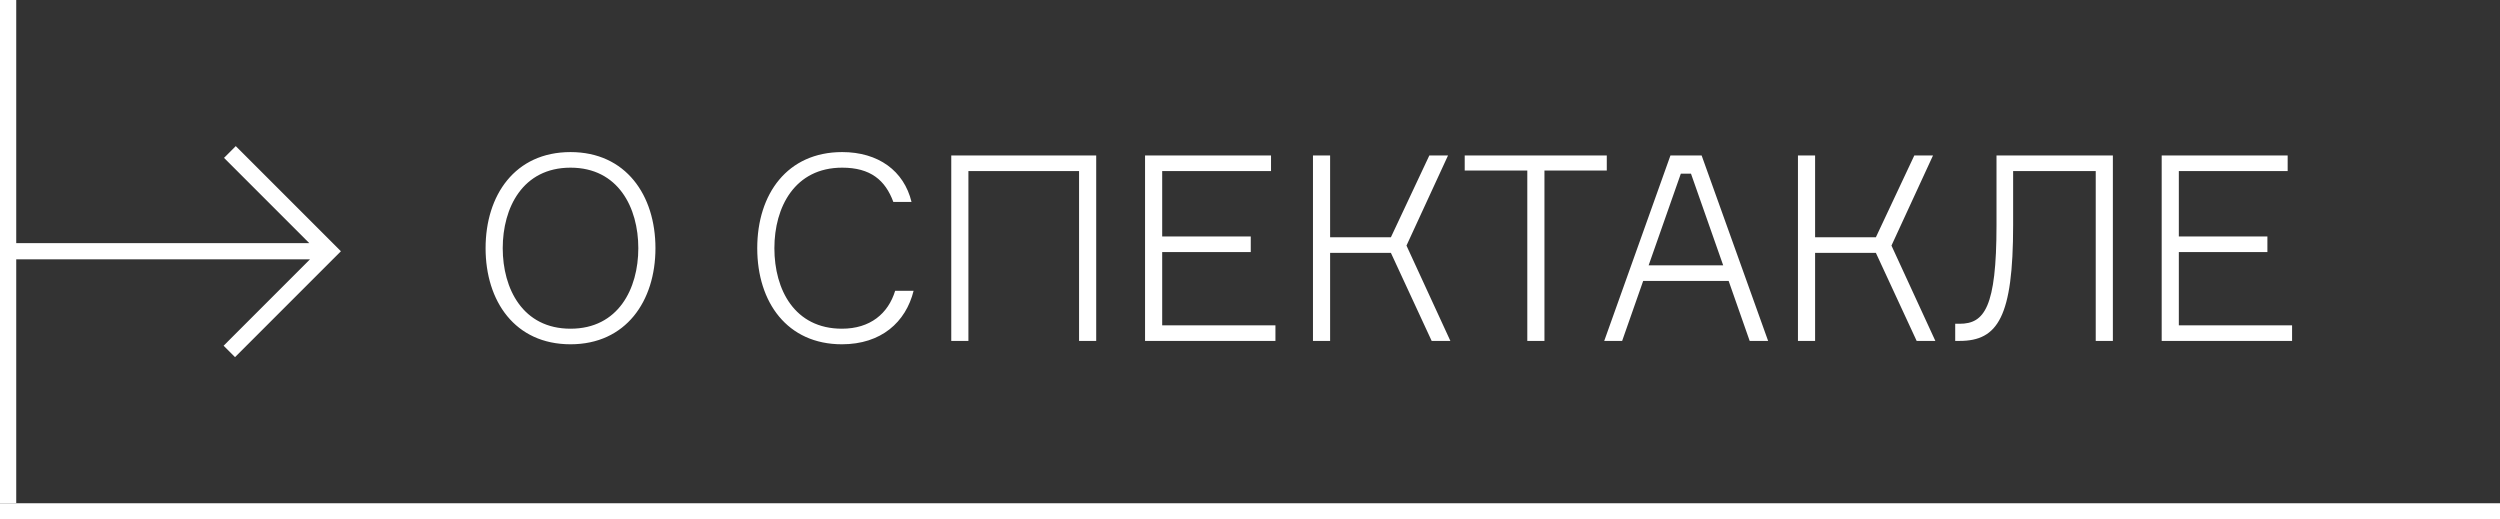 <svg width="154" height="32" viewBox="0 0 154 32" fill="none" xmlns="http://www.w3.org/2000/svg">
<rect x="0" y="0" width="154" height="32" fill="#333333" stroke="none"/>
<path d="M35.144 9.368C31.72 9.368 29.912 12.024 29.912 15.288C29.912 18.552 31.72 21.208 35.144 21.208C38.552 21.208 40.376 18.552 40.376 15.288C40.376 12.024 38.552 9.368 35.144 9.368ZM35.144 20.248C32.2 20.248 30.968 17.784 30.968 15.288C30.968 12.792 32.2 10.328 35.144 10.328C38.088 10.328 39.32 12.792 39.32 15.288C39.32 17.784 38.088 20.248 35.144 20.248ZM55.142 17.912C54.71 19.32 53.606 20.248 51.862 20.248C48.95 20.248 47.702 17.848 47.702 15.288C47.702 12.744 48.966 10.328 51.878 10.328C53.622 10.328 54.534 11.096 55.03 12.44H56.15C55.686 10.52 54.102 9.368 51.878 9.368C48.502 9.368 46.646 11.944 46.646 15.288C46.646 18.632 48.502 21.208 51.862 21.208C54.278 21.208 55.798 19.848 56.278 17.912H55.142ZM58.598 9.576V21H59.654V10.536H66.47V21H67.526V9.576H58.598ZM71.591 20.04V15.528H77.047V14.568H71.591V10.536H78.295V9.576H70.535V21H78.567V20.04H71.591ZM80.879 21H81.935V15.576H85.679L88.191 21H89.343L86.639 15.128L89.199 9.576H88.047L85.679 14.616H81.935V9.576H80.879V21ZM98.978 9.576H90.226V10.504H94.082V21H95.138V10.504H98.978V9.576ZM104.82 9.576H102.9L98.82 21H99.924L101.22 17.304H106.484L107.78 21H108.916L104.82 9.576ZM103.54 10.696H104.164L106.148 16.344H101.556L103.54 10.696ZM110.754 21H111.81V15.576H115.554L118.066 21H119.218L116.514 15.128L119.074 9.576H117.922L115.554 14.616H111.81V9.576H110.754V21ZM120.441 19.944V21H120.713C123.065 21 124.009 19.528 124.009 13.864V10.536H129.097V21H130.153V9.576H122.985V13.864C122.985 18.952 122.233 19.944 120.713 19.944H120.441ZM134.216 20.04V15.528H139.672V14.568H134.216V10.536H140.92V9.576H133.16V21H141.192V20.04H134.216Z" fill="white"/>
<path fill-rule="evenodd" clip-rule="evenodd" d="M21 15.477L20.275 16.201L14.477 22L13.774 21.297L19.094 15.976L-3.63036e-07 15.976L-3.10999e-07 14.976L19.05 14.976L13.799 9.725L14.523 9L20.297 14.774L21 15.477Z" fill="white"/>
<line x1="0.5" y1="31" x2="0.5" y2="-2.18557e-08" stroke="white"/>
<line y1="31.5" x2="154" y2="31.5" stroke="white"/>
</svg>
